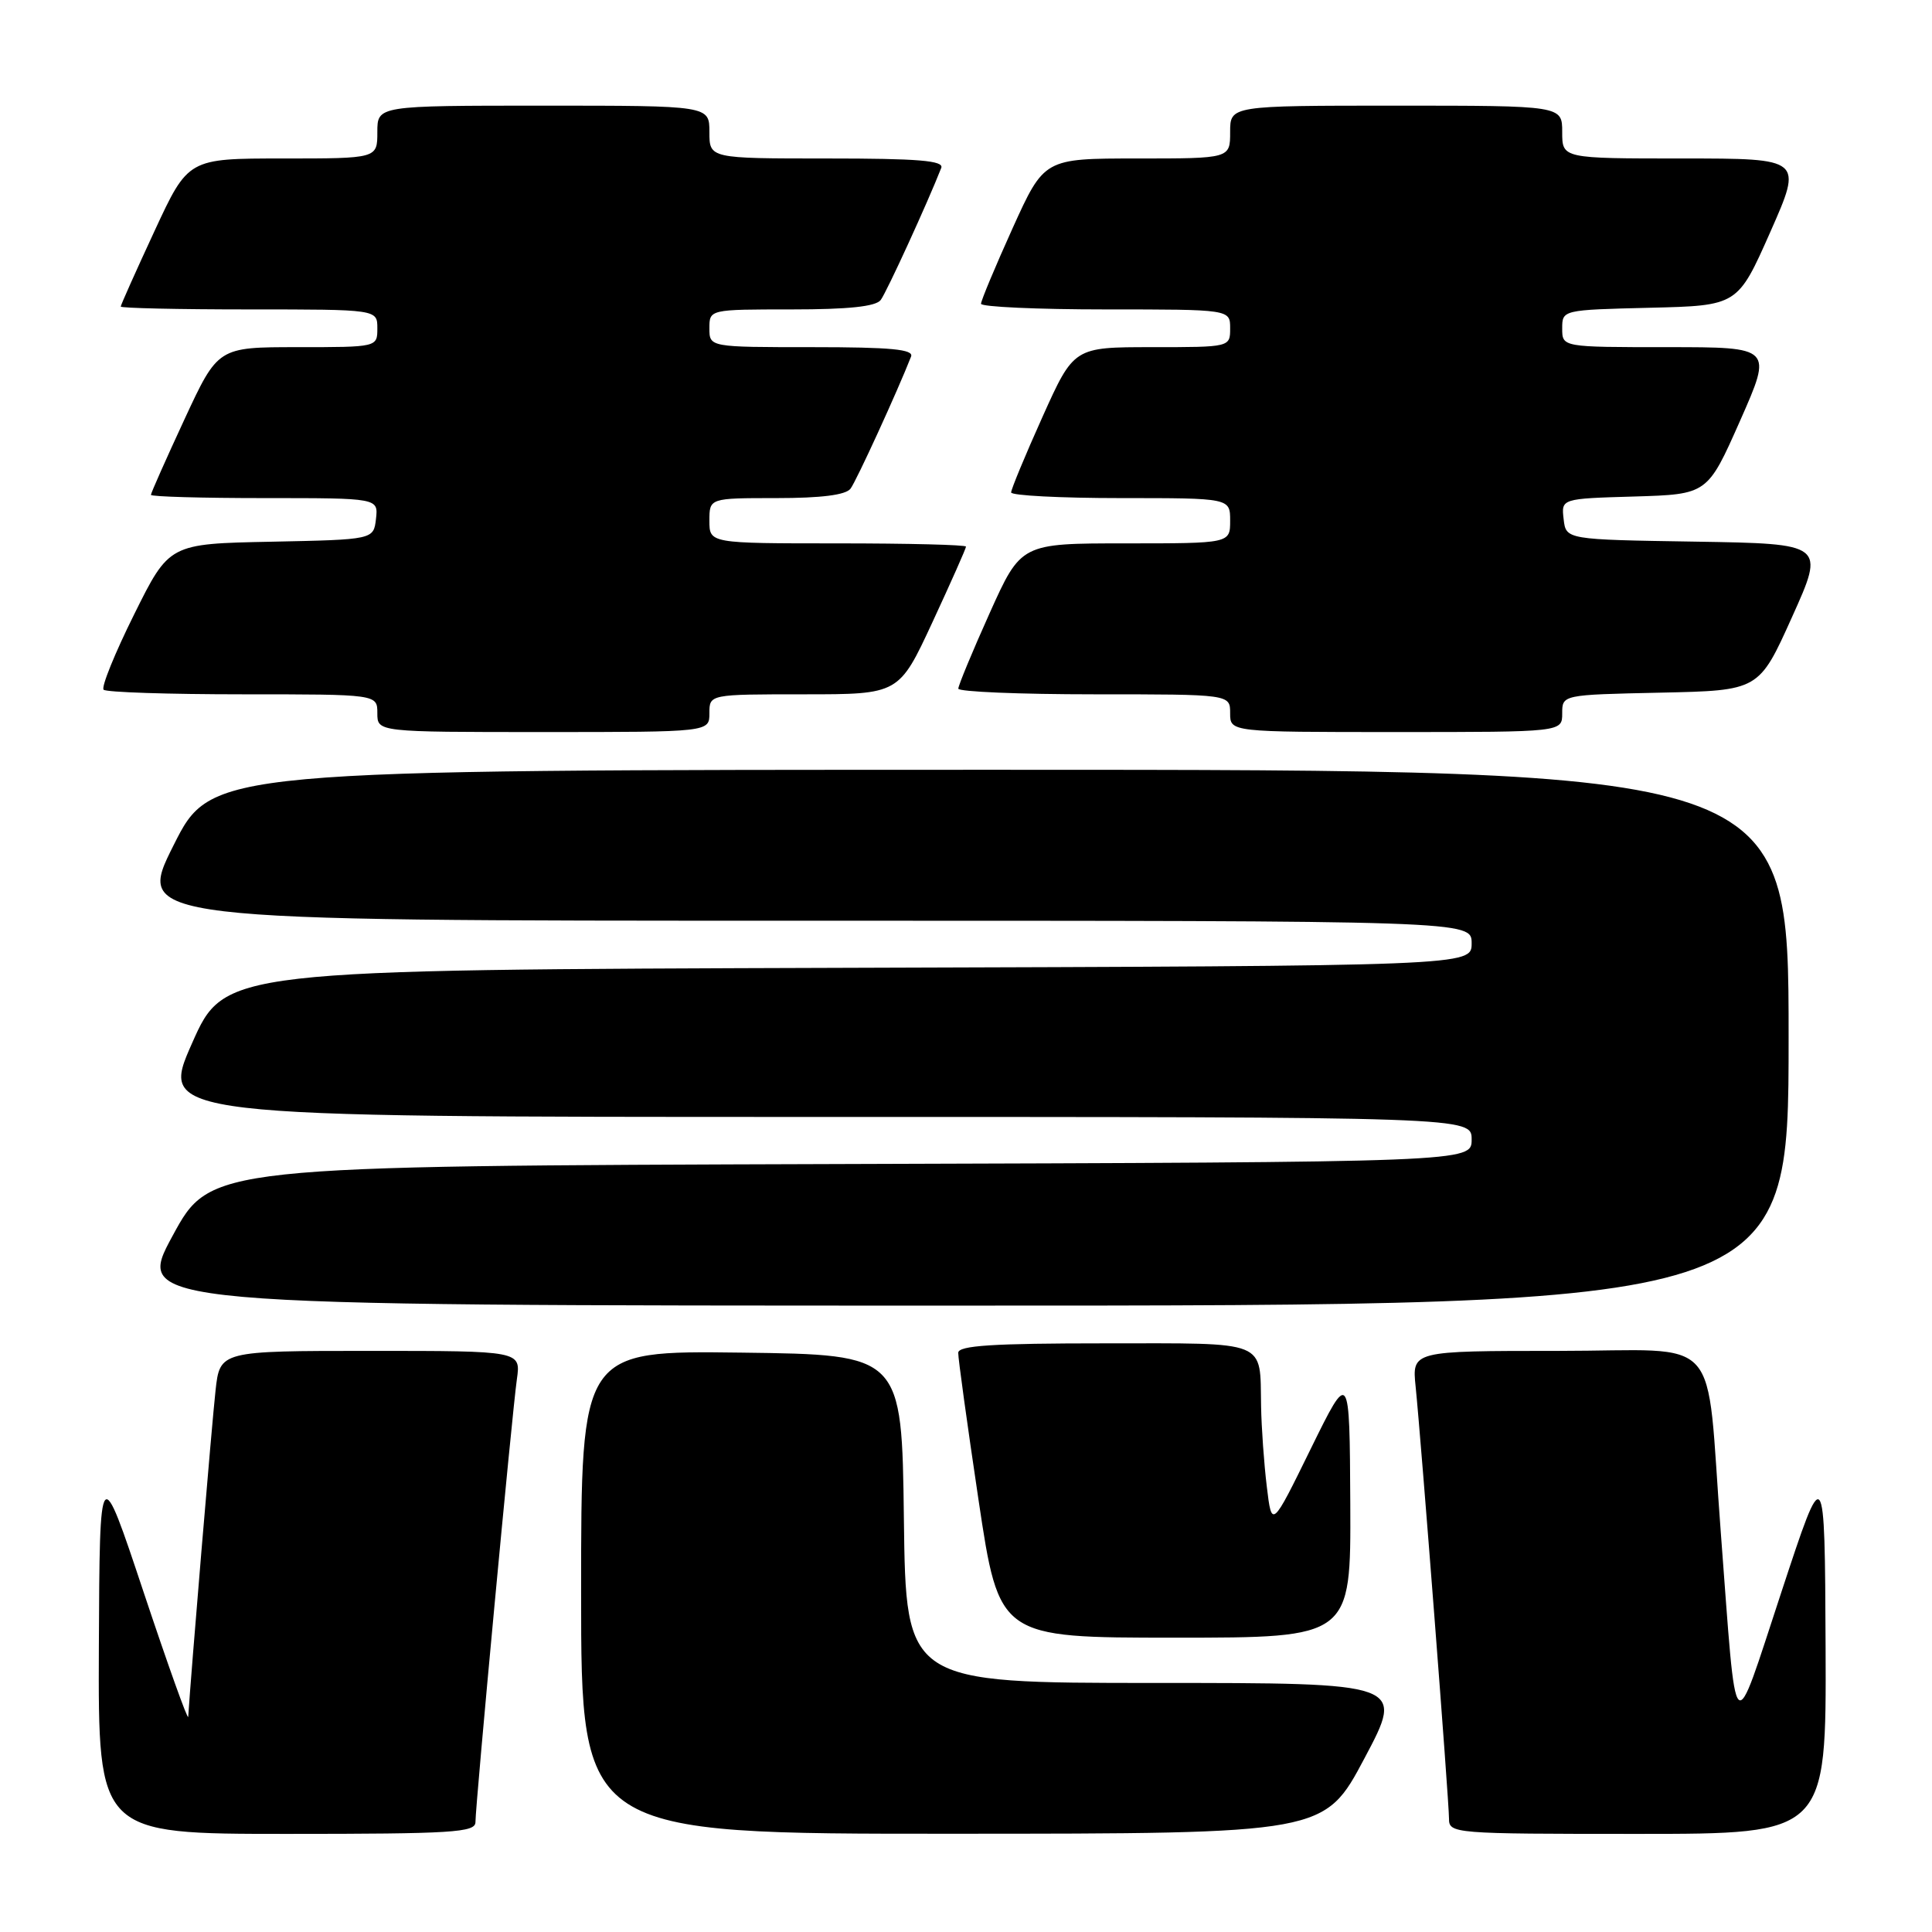 <?xml version="1.0" encoding="UTF-8" standalone="no"?>
<!DOCTYPE svg PUBLIC "-//W3C//DTD SVG 1.1//EN" "http://www.w3.org/Graphics/SVG/1.1/DTD/svg11.dtd" >
<svg xmlns="http://www.w3.org/2000/svg" xmlns:xlink="http://www.w3.org/1999/xlink" version="1.1" viewBox="0 0 256 256">
 <g >
 <path fill="currentColor"
d=" M 63.00 241.44 C 63.00 239.13 67.86 187.12 68.49 182.75 C 69.02 179.00 69.02 179.00 49.08 179.00 C 29.14 179.00 29.14 179.00 28.56 184.25 C 28.10 188.32 25.26 222.28 24.94 227.48 C 24.90 228.04 22.25 220.62 19.04 211.00 C 13.21 193.50 13.21 193.50 13.10 218.25 C 13.00 243.00 13.00 243.00 38.00 243.00 C 59.99 243.00 63.00 242.81 63.00 241.44 Z  M 180.80 232.98 C 186.10 223.00 186.10 223.00 153.07 223.00 C 120.04 223.00 120.04 223.00 119.77 201.25 C 119.50 179.50 119.50 179.50 98.25 179.23 C 77.00 178.96 77.00 178.96 77.00 210.98 C 77.00 243.00 77.00 243.00 126.25 242.98 C 175.50 242.97 175.50 242.97 180.80 232.98 Z  M 241.90 218.25 C 241.79 193.50 241.79 193.50 236.03 211.00 C 229.46 230.91 230.18 231.63 228.01 203.00 C 225.96 176.05 228.61 179.00 206.48 179.00 C 187.09 179.00 187.09 179.00 187.58 183.75 C 188.31 190.92 192.00 238.64 192.00 240.97 C 192.00 242.96 192.53 243.00 217.00 243.00 C 242.00 243.00 242.00 243.00 241.90 218.25 Z  M 178.92 199.25 C 178.83 181.50 178.83 181.50 173.67 192.00 C 168.52 202.50 168.52 202.50 167.86 197.00 C 167.49 193.97 167.15 189.17 167.10 186.33 C 166.93 177.46 168.27 178.00 146.39 178.00 C 131.56 178.00 126.99 178.29 126.97 179.25 C 126.95 179.94 128.16 188.71 129.66 198.75 C 132.39 217.00 132.39 217.00 155.70 217.00 C 179.00 217.00 179.00 217.00 178.92 199.25 Z  M 237.00 137.50 C 237.00 102.00 237.00 102.00 132.51 102.00 C 28.02 102.00 28.02 102.00 23.00 112.00 C 17.98 122.00 17.98 122.00 106.49 122.00 C 195.00 122.00 195.00 122.00 195.00 124.99 C 195.00 127.99 195.00 127.99 112.38 128.24 C 29.76 128.50 29.76 128.50 25.44 138.25 C 21.12 148.00 21.12 148.00 108.06 148.00 C 195.00 148.00 195.00 148.00 195.00 150.99 C 195.00 153.99 195.00 153.99 111.44 154.24 C 27.89 154.50 27.89 154.50 22.87 163.75 C 17.85 173.00 17.85 173.00 127.43 173.00 C 237.00 173.00 237.00 173.00 237.00 137.50 Z  M 94.00 94.50 C 94.00 92.00 94.00 92.00 106.56 92.00 C 119.12 92.00 119.12 92.00 123.56 82.43 C 126.00 77.17 128.00 72.67 128.00 72.43 C 128.00 72.19 120.35 72.00 111.00 72.00 C 94.00 72.00 94.00 72.00 94.00 69.00 C 94.00 66.00 94.00 66.00 102.88 66.00 C 108.81 66.00 112.07 65.59 112.70 64.75 C 113.48 63.72 118.94 51.80 120.72 47.25 C 121.10 46.29 118.09 46.00 107.61 46.00 C 94.00 46.00 94.00 46.00 94.00 43.50 C 94.00 41.00 94.00 41.00 104.88 41.00 C 112.41 41.00 116.05 40.62 116.70 39.75 C 117.48 38.72 122.94 26.80 124.72 22.25 C 125.10 21.28 121.69 21.00 109.61 21.00 C 94.00 21.00 94.00 21.00 94.00 17.50 C 94.00 14.00 94.00 14.00 72.00 14.00 C 50.00 14.00 50.00 14.00 50.00 17.50 C 50.00 21.00 50.00 21.00 37.47 21.00 C 24.93 21.00 24.93 21.00 20.47 30.62 C 18.01 35.92 16.00 40.42 16.00 40.62 C 16.00 40.83 23.65 41.00 33.00 41.00 C 50.00 41.00 50.00 41.00 50.00 43.50 C 50.00 46.00 50.00 46.00 39.44 46.00 C 28.88 46.00 28.88 46.00 24.44 55.57 C 22.00 60.83 20.00 65.33 20.00 65.57 C 20.00 65.81 26.78 66.00 35.07 66.00 C 50.13 66.00 50.13 66.00 49.82 68.75 C 49.50 71.50 49.50 71.50 35.96 71.78 C 22.42 72.05 22.42 72.05 17.77 81.42 C 15.21 86.57 13.39 91.06 13.73 91.39 C 14.06 91.73 22.36 92.00 32.17 92.00 C 50.00 92.00 50.00 92.00 50.00 94.50 C 50.00 97.00 50.00 97.00 72.00 97.00 C 94.00 97.00 94.00 97.00 94.00 94.50 Z  M 207.00 94.53 C 207.00 92.06 207.00 92.06 220.04 91.78 C 233.07 91.50 233.07 91.50 237.45 81.77 C 241.83 72.05 241.83 72.05 224.67 71.77 C 207.50 71.50 207.50 71.50 207.19 68.79 C 206.87 66.07 206.87 66.07 216.56 65.79 C 226.25 65.50 226.25 65.50 230.57 55.75 C 234.88 46.00 234.88 46.00 220.94 46.00 C 207.00 46.00 207.00 46.00 207.00 43.53 C 207.00 41.07 207.01 41.06 218.62 40.78 C 230.25 40.50 230.25 40.50 234.57 30.75 C 238.88 21.00 238.88 21.00 222.94 21.00 C 207.00 21.00 207.00 21.00 207.00 17.50 C 207.00 14.00 207.00 14.00 185.00 14.00 C 163.00 14.00 163.00 14.00 163.00 17.50 C 163.00 21.00 163.00 21.00 150.68 21.00 C 138.36 21.00 138.36 21.00 134.17 30.25 C 131.87 35.34 129.99 39.84 129.99 40.25 C 130.00 40.66 137.43 41.00 146.50 41.00 C 163.00 41.00 163.00 41.00 163.00 43.50 C 163.00 46.00 163.00 46.00 152.65 46.00 C 142.29 46.00 142.29 46.00 138.13 55.25 C 135.84 60.34 133.98 64.84 133.98 65.25 C 133.99 65.66 140.53 66.00 148.50 66.00 C 163.00 66.00 163.00 66.00 163.00 69.00 C 163.00 72.00 163.00 72.00 149.15 72.00 C 135.29 72.00 135.29 72.00 131.13 81.25 C 128.84 86.34 126.98 90.84 126.98 91.25 C 126.99 91.66 135.10 92.00 145.00 92.00 C 163.00 92.00 163.00 92.00 163.00 94.50 C 163.00 97.00 163.00 97.00 185.00 97.00 C 207.00 97.00 207.00 97.00 207.00 94.53 Z "/>
</g>
</svg>